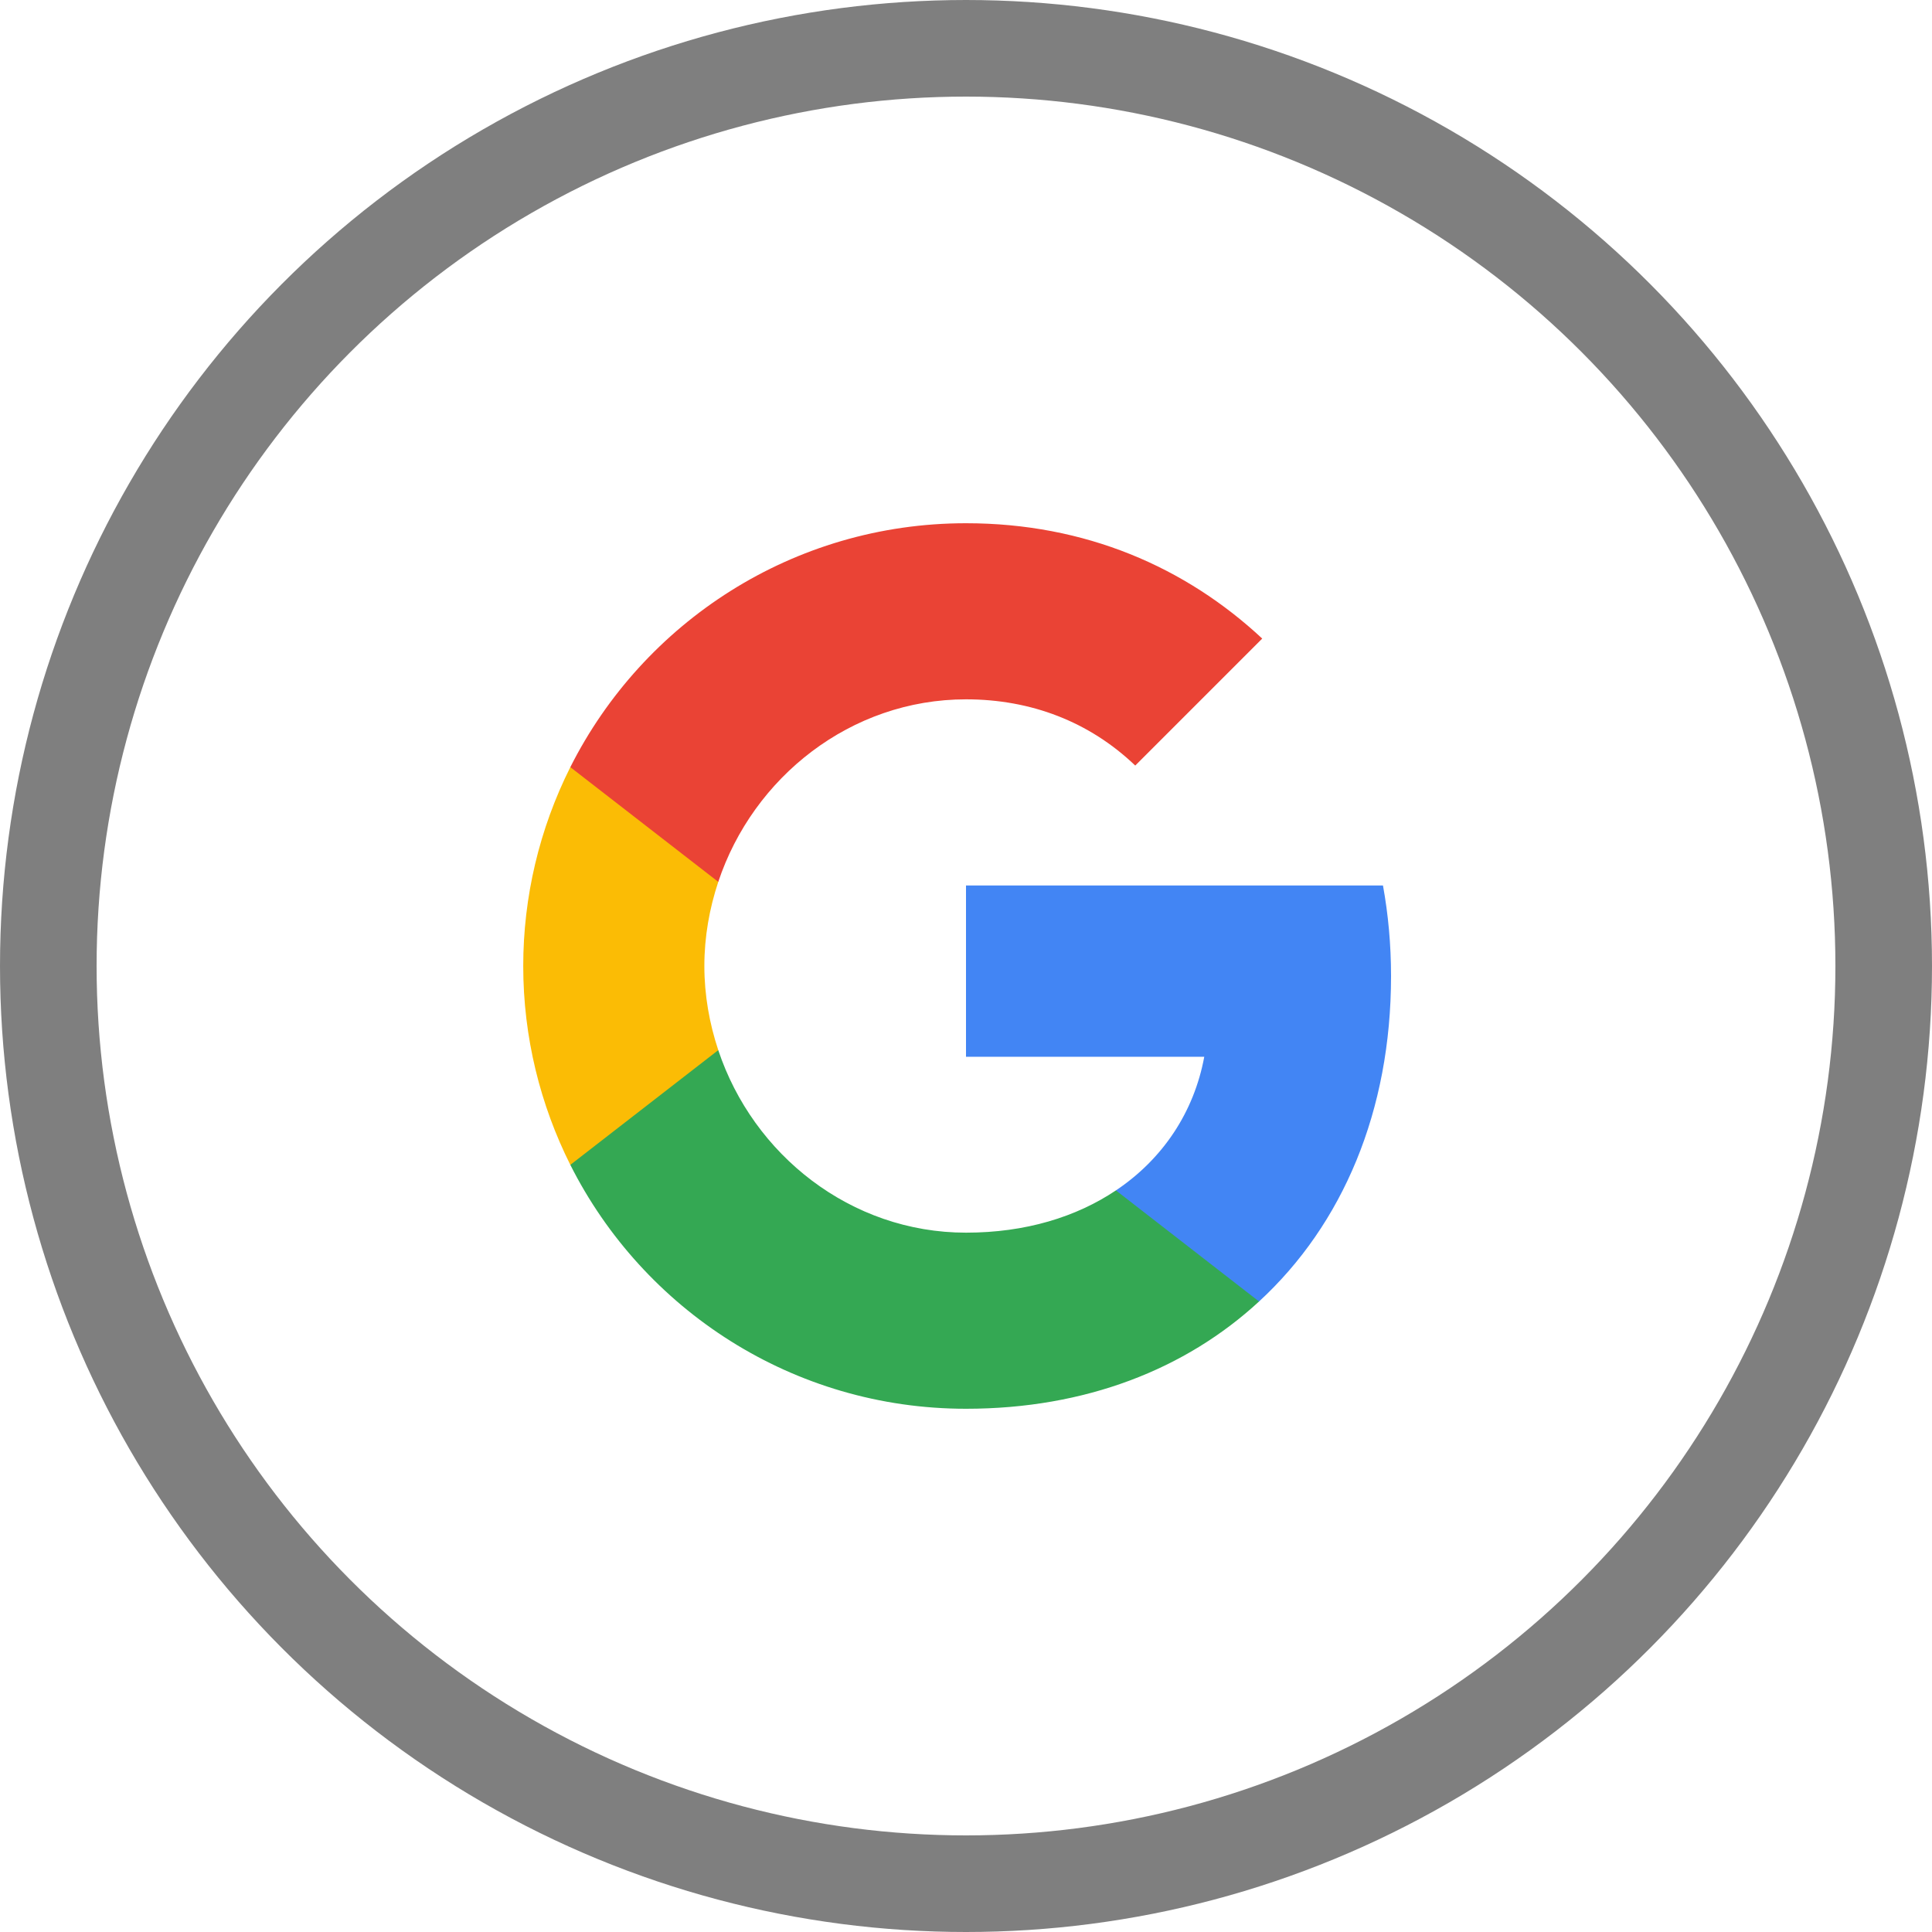 <svg width="40" height="40" viewBox="0 0 40 40" fill="none" xmlns="http://www.w3.org/2000/svg">
<circle cx="20" cy="20" r="19" stroke="black" stroke-opacity="0.5" stroke-width="2"/>
<path d="M28.8 20.208C28.8 19.558 28.742 18.933 28.633 18.333H20V21.879H24.933C24.721 23.025 24.075 23.996 23.104 24.646V26.946H26.067C27.8 25.35 28.8 23 28.8 20.208Z" fill="#4285F4"/>
<path d="M20 29.167C22.475 29.167 24.55 28.346 26.067 26.946L23.104 24.646C22.283 25.196 21.233 25.521 20 25.521C17.613 25.521 15.592 23.908 14.871 21.742H11.808V24.117C13.317 27.113 16.417 29.167 20 29.167Z" fill="#34A853"/>
<path d="M14.871 21.742C14.688 21.192 14.583 20.604 14.583 20C14.583 19.396 14.688 18.808 14.871 18.258V15.883H11.808C11.167 17.161 10.833 18.57 10.833 20C10.833 21.479 11.188 22.879 11.808 24.117L14.871 21.742Z" fill="#FBBC05"/>
<path d="M20 14.479C21.346 14.479 22.554 14.942 23.504 15.85L26.133 13.221C24.546 11.742 22.471 10.833 20 10.833C16.417 10.833 13.317 12.887 11.808 15.883L14.871 18.258C15.592 16.092 17.613 14.479 20 14.479Z" fill="#EA4335"/>
</svg>
